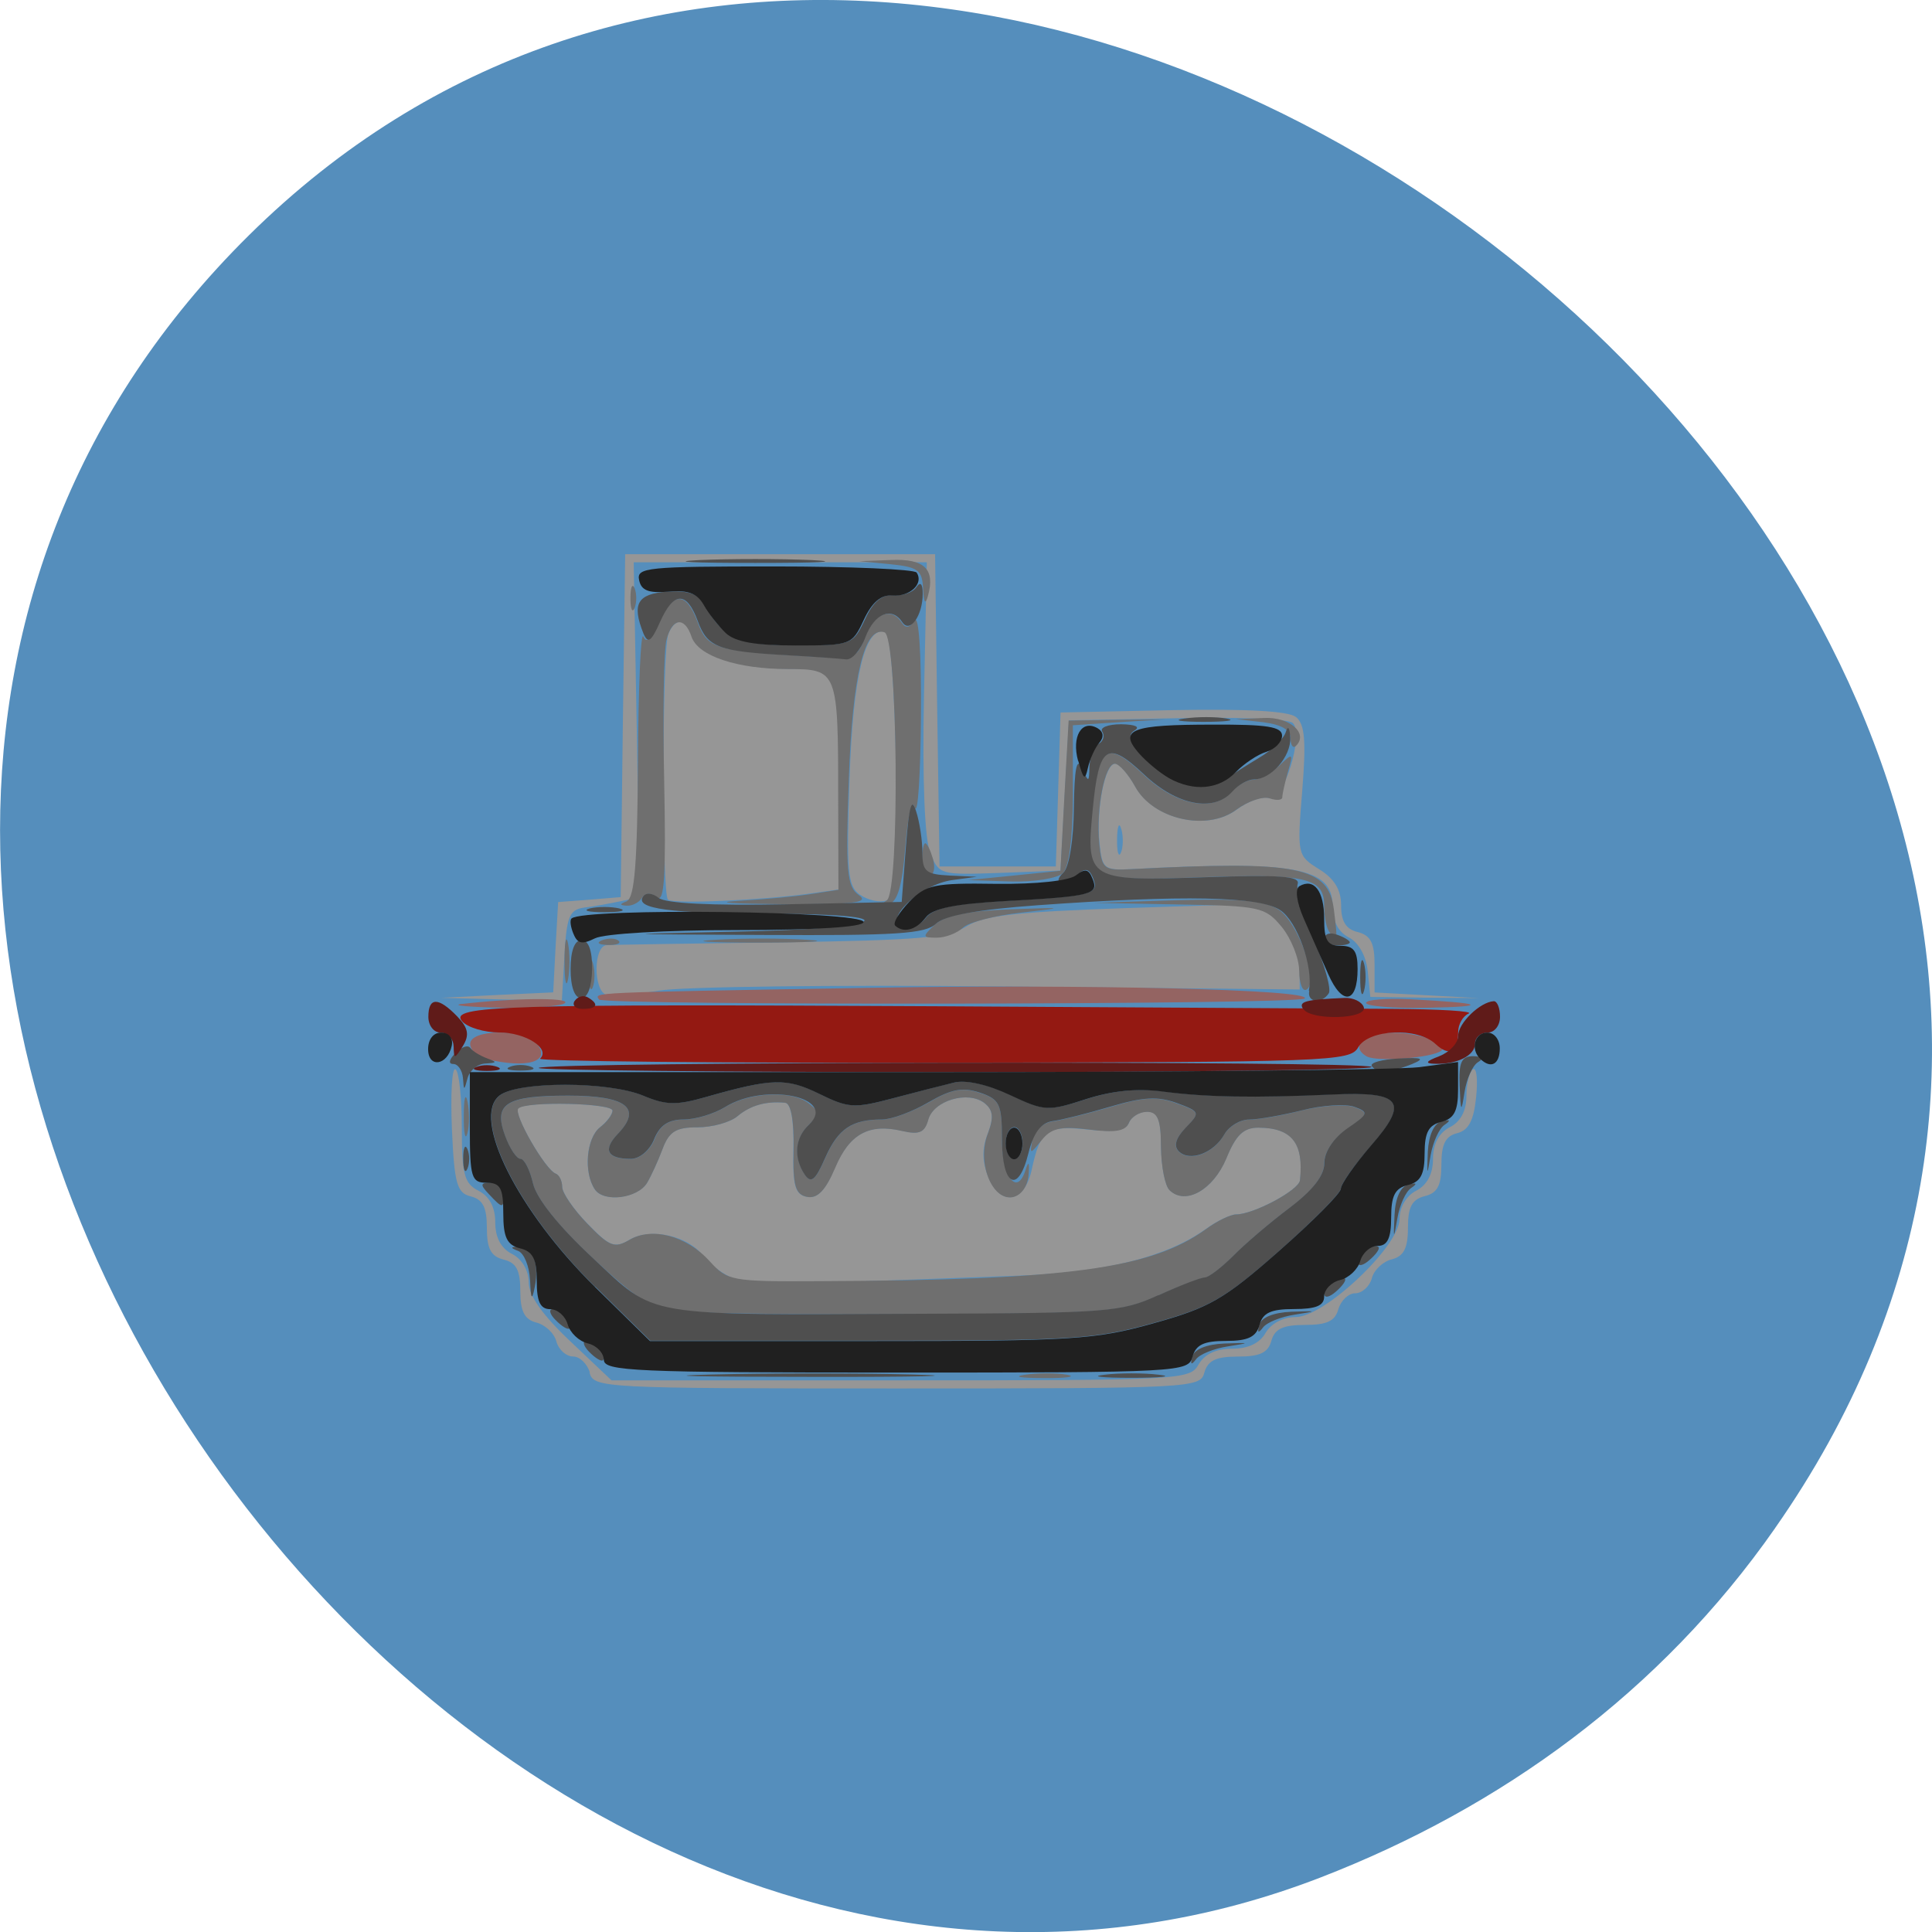 <svg xmlns="http://www.w3.org/2000/svg" viewBox="0 0 32 32"><path d="m 29.402 25.309 c 10.414 -14.887 -13.03 -33.523 -25.281 -21.41 c -11.551 11.426 3.383 32.742 17.746 27.2 c 3 -1.16 5.637 -3.07 7.535 -5.789" fill="#558ebc"/><path d="m 9.77 22.734 c -0.043 -0.145 -0.168 -0.266 -0.277 -0.266 c -0.113 0 -0.238 -0.109 -0.277 -0.246 c -0.035 -0.141 -0.188 -0.281 -0.332 -0.316 c -0.195 -0.051 -0.266 -0.184 -0.266 -0.52 c 0 -0.348 -0.066 -0.473 -0.277 -0.523 c -0.211 -0.055 -0.277 -0.18 -0.277 -0.527 c 0 -0.336 -0.066 -0.469 -0.266 -0.52 c -0.23 -0.055 -0.273 -0.211 -0.313 -1.117 c -0.023 -0.578 0 -1.023 0.059 -0.988 c 0.059 0.035 0.105 0.469 0.105 0.965 c 0 0.77 0.039 0.926 0.277 1.047 c 0.18 0.09 0.277 0.273 0.277 0.523 c 0 0.25 0.094 0.43 0.277 0.523 c 0.164 0.082 0.277 0.273 0.277 0.469 c 0 0.219 0.227 0.543 0.688 0.977 l 0.684 0.648 h 4.789 c 4.645 0 4.789 -0.008 4.934 -0.262 c 0.098 -0.172 0.289 -0.262 0.555 -0.262 c 0.266 0 0.457 -0.09 0.555 -0.262 c 0.09 -0.156 0.293 -0.262 0.496 -0.262 c 0.48 0 1.723 -1.176 1.723 -1.625 c 0 -0.195 0.113 -0.387 0.277 -0.469 c 0.18 -0.094 0.277 -0.277 0.277 -0.527 c 0 -0.246 0.098 -0.43 0.277 -0.523 c 0.18 -0.09 0.277 -0.273 0.277 -0.52 c 0 -0.207 0.051 -0.406 0.109 -0.441 c 0.059 -0.035 0.082 0.176 0.051 0.465 c -0.039 0.383 -0.125 0.547 -0.313 0.594 c -0.195 0.047 -0.262 0.184 -0.262 0.52 c 0 0.348 -0.066 0.473 -0.277 0.523 c -0.211 0.055 -0.277 0.18 -0.277 0.523 c 0 0.34 -0.07 0.473 -0.266 0.523 c -0.145 0.035 -0.297 0.176 -0.332 0.313 c -0.039 0.141 -0.164 0.25 -0.277 0.25 c -0.109 0 -0.234 0.117 -0.277 0.262 c -0.055 0.199 -0.188 0.262 -0.555 0.262 c -0.363 0 -0.5 0.066 -0.555 0.262 c -0.055 0.199 -0.188 0.262 -0.555 0.262 c -0.363 0 -0.5 0.066 -0.555 0.266 c -0.07 0.254 -0.188 0.262 -5.09 0.262 c -4.902 0 -5.02 -0.008 -5.094 -0.262 m 2.371 -1.566 c -0.164 -0.066 -0.383 -0.23 -0.488 -0.367 c -0.25 -0.336 -0.875 -0.473 -1.223 -0.266 c -0.246 0.145 -0.328 0.109 -0.695 -0.27 c -0.23 -0.234 -0.418 -0.512 -0.418 -0.609 c 0 -0.098 -0.051 -0.195 -0.109 -0.219 c -0.176 -0.07 -0.707 -0.996 -0.621 -1.082 c 0.133 -0.121 1.563 -0.086 1.563 0.039 c 0 0.063 -0.094 0.188 -0.207 0.277 c -0.227 0.18 -0.273 0.746 -0.086 1.027 c 0.148 0.223 0.711 0.148 0.867 -0.109 c 0.066 -0.109 0.18 -0.359 0.254 -0.559 c 0.109 -0.289 0.219 -0.359 0.578 -0.359 c 0.246 0 0.543 -0.082 0.664 -0.184 c 0.211 -0.18 0.477 -0.254 0.789 -0.223 c 0.098 0.008 0.148 0.297 0.137 0.762 c -0.012 0.613 0.027 0.758 0.227 0.797 c 0.172 0.031 0.305 -0.105 0.461 -0.484 c 0.242 -0.563 0.566 -0.738 1.121 -0.609 c 0.277 0.066 0.363 0.027 0.422 -0.184 c 0.09 -0.32 0.66 -0.488 0.934 -0.277 c 0.145 0.113 0.156 0.238 0.055 0.508 c -0.098 0.242 -0.094 0.469 0.012 0.723 c 0.203 0.488 0.598 0.422 0.715 -0.121 c 0.145 -0.668 0.246 -0.742 0.922 -0.672 c 0.449 0.047 0.637 0.016 0.691 -0.113 c 0.039 -0.102 0.176 -0.184 0.301 -0.184 c 0.176 0 0.23 0.133 0.23 0.586 c 0.004 0.324 0.066 0.645 0.141 0.715 c 0.266 0.254 0.723 -0.004 0.938 -0.527 c 0.164 -0.391 0.289 -0.512 0.539 -0.508 c 0.551 0.004 0.75 0.254 0.684 0.871 c -0.016 0.164 -0.77 0.566 -1.059 0.566 c -0.09 0 -0.316 0.109 -0.496 0.238 c -0.645 0.465 -1.676 0.727 -3.105 0.777 c -0.762 0.027 -2.074 0.078 -2.914 0.105 c -0.84 0.031 -1.66 0 -1.82 -0.066 m -3.906 -4.688 l 0.93 -0.043 l 0.039 -0.75 l 0.043 -0.746 l 0.516 -0.039 l 0.52 -0.043 l 0.035 -2.84 l 0.039 -2.84 h 5.133 l 0.035 2.586 l 0.039 2.586 h 1.926 l 0.039 -1.273 l 0.039 -1.277 l 1.855 -0.039 c 1.246 -0.023 1.914 0.016 2.043 0.113 c 0.148 0.117 0.172 0.395 0.105 1.223 c -0.086 1.051 -0.082 1.074 0.277 1.297 c 0.254 0.156 0.367 0.34 0.367 0.602 c 0 0.262 0.078 0.395 0.277 0.441 c 0.211 0.055 0.277 0.18 0.277 0.535 v 0.465 l 0.867 0.047 l 0.863 0.047 l -0.898 -0.008 l -0.902 -0.012 l -0.043 -0.426 c -0.027 -0.254 -0.152 -0.477 -0.313 -0.559 c -0.176 -0.09 -0.27 -0.273 -0.27 -0.527 c 0 -0.633 -0.625 -0.746 -3.328 -0.605 c -0.457 0.023 -0.488 -0.004 -0.531 -0.426 c -0.059 -0.57 0.09 -1.32 0.258 -1.32 c 0.07 0 0.219 0.172 0.332 0.375 c 0.301 0.547 1.188 0.75 1.68 0.387 c 0.191 -0.145 0.438 -0.23 0.539 -0.191 c 0.23 0.082 0.586 -1.063 0.391 -1.246 c -0.07 -0.066 -0.93 -0.102 -1.918 -0.078 l -1.789 0.035 l -0.07 1.242 l -0.07 1.246 l -1 0.039 c -0.992 0.035 -1.012 0.031 -1.156 -0.328 c -0.094 -0.227 -0.133 -1.207 -0.105 -2.594 l 0.047 -2.223 h -4.855 l 0.051 2.777 l 0.047 2.773 l -0.324 0.066 c -0.18 0.039 -0.453 0.086 -0.605 0.105 c -0.234 0.035 -0.281 0.156 -0.316 0.793 l -0.043 0.75 l -1 -0.023 l -0.996 -0.027 m 11.262 -2.793 c -0.035 -0.129 -0.066 -0.055 -0.07 0.16 c -0.004 0.215 0.027 0.32 0.063 0.23 c 0.039 -0.086 0.043 -0.266 0.008 -0.391 m -8.527 2.746 c -0.223 -0.07 -0.219 -0.816 0.004 -0.824 c 0.098 -0.008 1.395 -0.027 2.887 -0.047 c 2.281 -0.035 2.77 -0.074 3.074 -0.266 c 0.289 -0.18 0.82 -0.238 2.637 -0.301 l 2.273 -0.074 l 0.301 0.363 c 0.168 0.203 0.305 0.52 0.305 0.711 v 0.348 l -4.957 -0.051 c -2.73 -0.027 -5.273 0.004 -5.656 0.07 c -0.387 0.066 -0.773 0.098 -0.867 0.07 m 1.016 -1.578 c -0.102 -0.098 -0.098 -4.145 0.008 -4.402 c 0.117 -0.281 0.297 -0.262 0.398 0.043 c 0.105 0.32 0.758 0.535 1.602 0.535 c 0.813 0 0.824 0.031 0.828 2.121 v 1.535 l -0.449 0.063 c -0.781 0.113 -2.309 0.184 -2.387 0.105 m 3.184 -0.078 c -0.207 -0.141 -0.23 -0.375 -0.176 -1.922 c 0.059 -1.719 0.258 -2.535 0.594 -2.434 c 0.082 0.027 0.152 0.914 0.176 2.211 c 0.031 1.777 0.004 2.18 -0.16 2.238 c -0.109 0.039 -0.305 -0.004 -0.434 -0.094" fill="#969696"/><path d="m 8.03 17.535 c -0.133 -0.031 -0.242 -0.145 -0.242 -0.246 c 0 -0.242 0.879 -0.254 1.094 -0.012 c 0.266 0.305 -0.145 0.434 -0.852 0.258 m 14.605 -0.039 c -0.289 -0.168 -0.027 -0.395 0.453 -0.391 c 0.426 0 0.918 0.188 0.785 0.297 c -0.148 0.121 -1.074 0.191 -1.238 0.094 m -14.984 -0.867 c 0.828 -0.098 1.77 -0.109 1.711 -0.02 c -0.035 0.055 -0.512 0.09 -1.063 0.082 c -0.547 -0.012 -0.84 -0.039 -0.648 -0.063 m 2.27 -0.074 c -0.074 -0.117 -0.215 -0.113 4.387 -0.191 c 3.668 -0.066 7.457 0.027 7.301 0.176 c -0.109 0.102 -11.621 0.117 -11.688 0.016 m 12.707 0.055 c 0 -0.051 0.328 -0.078 0.73 -0.059 c 1.219 0.063 1.336 0.121 0.277 0.141 c -0.555 0.012 -1.01 -0.027 -1.01 -0.082" fill="#946462"/><path d="m 16.977 22.77 c 0.211 -0.031 0.523 -0.031 0.695 0 c 0.168 0.031 -0.004 0.059 -0.383 0.055 c -0.383 0 -0.523 -0.023 -0.313 -0.055 m -5.613 -1.047 c -0.582 -0.047 -0.742 -0.141 -1.543 -0.883 c -0.563 -0.523 -0.934 -0.984 -0.992 -1.238 c -0.051 -0.223 -0.145 -0.406 -0.207 -0.406 c -0.063 0 -0.176 -0.168 -0.254 -0.375 c -0.199 -0.539 0.008 -0.672 1.047 -0.672 c 0.965 0 1.23 0.207 0.816 0.637 c -0.25 0.262 -0.172 0.41 0.219 0.41 c 0.145 0 0.313 -0.137 0.391 -0.324 c 0.09 -0.234 0.234 -0.328 0.484 -0.328 c 0.195 0 0.504 -0.094 0.688 -0.207 c 0.406 -0.25 1.102 -0.281 1.383 -0.063 c 0.184 0.145 0.184 0.188 0.004 0.355 c -0.23 0.223 -0.258 0.543 -0.066 0.828 c 0.102 0.152 0.172 0.094 0.336 -0.277 c 0.215 -0.484 0.441 -0.637 0.945 -0.637 c 0.156 0 0.5 -0.129 0.766 -0.281 c 0.379 -0.223 0.563 -0.258 0.848 -0.16 c 0.328 0.105 0.367 0.188 0.367 0.758 c 0 0.641 0.254 0.969 0.395 0.508 c 0.047 -0.148 0.063 -0.113 0.047 0.09 c -0.016 0.195 -0.125 0.344 -0.266 0.371 c -0.344 0.059 -0.594 -0.582 -0.41 -1.051 c 0.102 -0.27 0.09 -0.391 -0.055 -0.508 c -0.273 -0.211 -0.844 -0.043 -0.93 0.277 c -0.059 0.211 -0.148 0.25 -0.426 0.188 c -0.555 -0.133 -0.879 0.043 -1.117 0.609 c -0.16 0.375 -0.293 0.512 -0.465 0.48 c -0.195 -0.039 -0.238 -0.184 -0.223 -0.793 c 0.008 -0.465 -0.043 -0.758 -0.141 -0.766 c -0.313 -0.031 -0.574 0.043 -0.789 0.223 c -0.121 0.102 -0.418 0.184 -0.664 0.184 c -0.355 0 -0.469 0.07 -0.578 0.363 c -0.074 0.195 -0.188 0.445 -0.254 0.555 c -0.156 0.262 -0.719 0.332 -0.867 0.109 c -0.188 -0.277 -0.141 -0.848 0.086 -1.027 c 0.113 -0.086 0.207 -0.211 0.207 -0.277 c 0 -0.125 -1.43 -0.16 -1.559 -0.035 c -0.09 0.082 0.441 1.01 0.617 1.078 c 0.063 0.023 0.109 0.125 0.109 0.223 c 0 0.098 0.188 0.371 0.418 0.609 c 0.367 0.379 0.449 0.41 0.695 0.266 c 0.371 -0.219 0.945 -0.07 1.328 0.352 c 0.297 0.328 0.359 0.34 1.813 0.332 c 4.109 -0.016 5.5 -0.203 6.41 -0.863 c 0.18 -0.133 0.406 -0.242 0.496 -0.242 c 0.289 0 1.043 -0.402 1.059 -0.566 c 0.066 -0.613 -0.133 -0.867 -0.684 -0.871 c -0.25 0 -0.375 0.117 -0.535 0.512 c -0.219 0.52 -0.676 0.777 -0.938 0.527 c -0.078 -0.07 -0.141 -0.395 -0.145 -0.715 c 0 -0.457 -0.055 -0.586 -0.23 -0.586 c -0.125 0 -0.262 0.082 -0.301 0.184 c -0.059 0.137 -0.23 0.164 -0.66 0.109 c -0.473 -0.059 -0.625 -0.023 -0.785 0.176 c -0.195 0.242 -0.199 0.242 -0.152 -0.012 c 0.027 -0.141 0.176 -0.277 0.324 -0.297 c 0.152 -0.02 0.59 -0.129 0.973 -0.242 c 0.543 -0.164 0.777 -0.176 1.09 -0.059 c 0.391 0.141 0.395 0.152 0.152 0.406 c -0.172 0.176 -0.207 0.305 -0.113 0.395 c 0.184 0.176 0.574 0.027 0.75 -0.285 c 0.078 -0.133 0.262 -0.246 0.41 -0.246 c 0.148 0 0.543 -0.066 0.875 -0.152 c 0.332 -0.082 0.727 -0.109 0.871 -0.055 c 0.242 0.09 0.234 0.117 -0.117 0.359 c -0.23 0.16 -0.383 0.387 -0.383 0.57 c 0 0.207 -0.191 0.457 -0.574 0.742 c -0.32 0.238 -0.738 0.598 -0.934 0.797 c -0.195 0.195 -0.41 0.359 -0.473 0.359 c -0.063 0 -0.41 0.133 -0.766 0.293 c -0.617 0.277 -0.832 0.297 -3.91 0.309 c -1.793 0.008 -3.555 -0.012 -3.914 -0.039 m -3.68 -3.25 c 0 -0.289 0.027 -0.391 0.063 -0.227 c 0.031 0.16 0.031 0.398 -0.004 0.523 c -0.035 0.125 -0.063 -0.008 -0.059 -0.297 m 1.668 -2.555 c 0 -0.324 0.027 -0.453 0.059 -0.293 c 0.031 0.16 0.031 0.426 0 0.59 c -0.031 0.16 -0.059 0.027 -0.059 -0.297 m 0.402 0.199 c 0.004 -0.219 0.035 -0.289 0.07 -0.164 c 0.035 0.129 0.031 0.305 -0.004 0.395 c -0.039 0.09 -0.066 -0.016 -0.066 -0.23 m 11.766 -0.043 c 0 -0.207 -0.133 -0.535 -0.289 -0.727 c -0.273 -0.328 -0.355 -0.348 -1.699 -0.371 l -1.41 -0.027 l 1.367 -0.043 c 1.031 -0.031 1.445 0.004 1.68 0.148 c 0.332 0.203 0.688 1.207 0.473 1.332 c -0.066 0.039 -0.121 -0.102 -0.121 -0.313 m -11.539 -0.508 c 0.102 -0.035 0.219 -0.031 0.266 0.012 c 0.047 0.043 -0.035 0.074 -0.184 0.07 c -0.16 -0.008 -0.191 -0.039 -0.082 -0.082 m 1.867 -0.004 c 0.441 -0.027 1.129 -0.027 1.527 0 c 0.398 0.023 0.035 0.047 -0.805 0.047 c -0.836 0 -1.164 -0.023 -0.723 -0.047 m 3.637 -0.25 c 0.16 -0.148 0.527 -0.227 1.223 -0.254 c 0.949 -0.035 0.961 -0.031 0.203 0.055 c -0.434 0.047 -0.867 0.16 -0.961 0.25 c -0.098 0.09 -0.289 0.164 -0.434 0.164 c -0.238 0 -0.242 -0.016 -0.031 -0.215 m 6.543 0.129 c -0.051 -0.051 -0.094 -0.25 -0.094 -0.449 c 0 -0.465 -0.305 -0.531 -2.18 -0.461 c -1.715 0.063 -1.773 0.023 -1.664 -1.117 c 0.102 -1.074 0.238 -1.168 0.855 -0.586 c 0.543 0.512 1.152 0.629 1.461 0.277 c 0.098 -0.109 0.258 -0.195 0.355 -0.195 c 0.102 0 0.289 -0.105 0.426 -0.23 c 0.23 -0.219 0.238 -0.215 0.148 0.098 c -0.051 0.18 -0.094 0.371 -0.094 0.422 c 0 0.051 -0.094 0.059 -0.207 0.02 c -0.109 -0.039 -0.359 0.043 -0.555 0.188 c -0.488 0.363 -1.379 0.16 -1.676 -0.383 c -0.113 -0.207 -0.266 -0.379 -0.336 -0.379 c -0.168 0 -0.313 0.75 -0.258 1.32 c 0.043 0.426 0.074 0.449 0.531 0.426 c 2.766 -0.145 3.266 -0.043 3.355 0.668 c 0.063 0.512 0.063 0.508 -0.07 0.383 m -11.641 -0.523 c 0.129 -0.051 0.176 -0.648 0.184 -2.316 c 0.008 -1.234 0.047 -2.164 0.09 -2.063 c 0.051 0.117 0.137 0.039 0.258 -0.23 c 0.23 -0.52 0.449 -0.523 0.637 -0.02 c 0.16 0.438 0.285 0.48 1.688 0.566 c 0.945 0.059 0.949 0.059 1.09 -0.316 c 0.141 -0.387 0.434 -0.5 0.605 -0.234 c 0.066 0.102 0.133 0.09 0.215 -0.035 c 0.07 -0.102 0.113 0.559 0.105 1.59 c -0.008 0.973 -0.051 1.652 -0.102 1.508 c -0.047 -0.152 -0.113 0.121 -0.156 0.645 c -0.051 0.652 -0.129 0.918 -0.277 0.957 c -0.16 0.043 -0.164 0.027 -0.031 -0.063 c 0.219 -0.148 0.184 -4.375 -0.039 -4.441 c -0.332 -0.102 -0.531 0.715 -0.59 2.434 c -0.055 1.527 -0.031 1.781 0.164 1.918 c 0.184 0.129 -0.066 0.156 -1.266 0.152 c -0.824 -0.008 -1.156 -0.027 -0.734 -0.055 c 0.418 -0.023 0.965 -0.074 1.211 -0.113 l 0.453 -0.07 l -0.004 -1.535 c 0 -2.09 -0.012 -2.121 -0.824 -2.121 c -0.848 0 -1.496 -0.215 -1.605 -0.535 c -0.113 -0.34 -0.32 -0.316 -0.414 0.047 c -0.047 0.164 -0.063 1.219 -0.039 2.348 c 0.031 1.543 0.004 2.02 -0.117 1.922 c -0.105 -0.082 -0.195 -0.078 -0.254 0.012 c -0.047 0.074 -0.164 0.133 -0.254 0.125 c -0.117 -0.008 -0.117 -0.027 0.008 -0.074 m 6.414 -0.426 l 0.766 -0.078 l 0.066 -1.242 l 0.07 -1.246 l 0.797 -0.012 l 0.801 -0.008 l -0.766 0.047 l -0.762 0.051 v 1.145 c 0 0.719 -0.063 1.207 -0.168 1.305 c -0.09 0.086 -0.477 0.148 -0.867 0.137 l -0.699 -0.023 m -0.762 -0.348 c 0 -0.145 0.023 -0.262 0.051 -0.262 c 0.031 0 0.086 0.117 0.129 0.262 c 0.039 0.145 0.016 0.262 -0.055 0.262 c -0.07 0 -0.125 -0.117 -0.125 -0.262 m 6.102 -2 c 0 -0.141 -0.152 -0.227 -0.449 -0.266 l -0.453 -0.051 l 0.457 -0.02 c 0.43 -0.023 0.75 0.258 0.531 0.465 c -0.047 0.043 -0.086 -0.016 -0.086 -0.129 m -10.934 -2.32 c 0 -0.184 0.031 -0.254 0.07 -0.164 c 0.035 0.09 0.035 0.234 0 0.324 c -0.039 0.094 -0.07 0.02 -0.07 -0.16 m 4.848 -0.156 c -0.016 -0.309 -0.082 -0.359 -0.535 -0.406 l -0.52 -0.051 l 0.523 -0.02 c 0.551 -0.023 0.734 0.148 0.613 0.59 c -0.043 0.16 -0.07 0.121 -0.082 -0.113" fill="#6f6f6f"/><path d="m 11.781 22.766 c 0.938 -0.023 2.438 -0.023 3.328 0 c 0.895 0.023 0.125 0.043 -1.707 0.039 c -1.828 0 -2.559 -0.016 -1.621 -0.039 m 6.512 0.004 c 0.246 -0.031 0.652 -0.031 0.902 0 c 0.246 0.027 0.043 0.051 -0.453 0.051 c -0.496 0 -0.699 -0.023 -0.449 -0.051 m -8.535 -0.379 c -0.098 -0.102 -0.117 -0.184 -0.043 -0.184 c 0.145 0 0.352 0.25 0.27 0.324 c -0.027 0.023 -0.129 -0.039 -0.227 -0.141 m 9.992 0.078 c 0.031 -0.121 0.238 -0.203 0.527 -0.215 c 0.438 -0.016 0.441 -0.012 0.063 0.047 c -0.23 0.035 -0.469 0.129 -0.531 0.215 c -0.078 0.102 -0.098 0.086 -0.059 -0.047 m -9.891 -1.152 c -1.281 -1.262 -2.055 -2.805 -1.582 -3.172 c 0.305 -0.242 1.805 -0.238 2.383 0.004 c 0.375 0.156 0.547 0.16 1.039 0.02 c 1.098 -0.313 1.332 -0.32 1.875 -0.051 c 0.484 0.238 0.578 0.242 1.215 0.074 c 0.383 -0.102 0.84 -0.223 1.02 -0.262 c 0.195 -0.047 0.559 0.031 0.922 0.203 c 0.574 0.273 0.625 0.273 1.258 0.074 c 0.445 -0.145 0.859 -0.184 1.293 -0.129 c 0.691 0.094 1.484 0.105 2.785 0.047 c 1.152 -0.051 1.281 0.117 0.648 0.848 c -0.277 0.316 -0.504 0.637 -0.504 0.711 c 0 0.074 -0.465 0.543 -1.027 1.039 c -0.906 0.797 -1.148 0.934 -2.078 1.191 c -0.969 0.27 -1.332 0.293 -4.691 0.293 h -3.645 l -0.91 -0.895 m 9.324 0.145 c 0.359 -0.164 0.703 -0.297 0.77 -0.297 c 0.063 0 0.273 -0.16 0.473 -0.359 c 0.195 -0.199 0.613 -0.555 0.93 -0.793 c 0.383 -0.289 0.578 -0.535 0.578 -0.742 c 0 -0.188 0.152 -0.414 0.379 -0.574 c 0.355 -0.242 0.363 -0.27 0.117 -0.359 c -0.145 -0.051 -0.535 -0.027 -0.867 0.059 c -0.332 0.082 -0.727 0.152 -0.875 0.152 c -0.148 0 -0.332 0.109 -0.41 0.246 c -0.176 0.309 -0.566 0.457 -0.75 0.285 c -0.094 -0.09 -0.059 -0.219 0.109 -0.395 c 0.246 -0.254 0.242 -0.266 -0.148 -0.41 c -0.313 -0.113 -0.547 -0.102 -1.094 0.059 c -0.379 0.113 -0.816 0.223 -0.965 0.242 c -0.188 0.027 -0.313 0.191 -0.398 0.535 c -0.172 0.688 -0.438 0.535 -0.438 -0.246 c 0 -0.574 -0.039 -0.652 -0.367 -0.762 c -0.285 -0.094 -0.469 -0.059 -0.848 0.16 c -0.266 0.156 -0.613 0.285 -0.77 0.285 c -0.5 0 -0.727 0.152 -0.941 0.633 c -0.164 0.375 -0.234 0.434 -0.34 0.281 c -0.191 -0.285 -0.164 -0.609 0.07 -0.828 c 0.48 -0.453 -0.719 -0.707 -1.387 -0.293 c -0.184 0.113 -0.492 0.207 -0.688 0.207 c -0.25 0 -0.395 0.094 -0.488 0.324 c -0.074 0.188 -0.242 0.328 -0.387 0.328 c -0.391 0 -0.469 -0.148 -0.219 -0.41 c 0.414 -0.43 0.148 -0.637 -0.816 -0.637 c -1.039 0 -1.246 0.133 -1.047 0.668 c 0.078 0.211 0.191 0.379 0.254 0.379 c 0.063 0 0.156 0.184 0.207 0.406 c 0.059 0.254 0.43 0.715 0.988 1.234 c 1.066 0.996 0.781 0.945 5.457 0.926 c 3.082 -0.012 3.297 -0.027 3.914 -0.309 m -2.25 -2.52 c 0 -0.141 -0.063 -0.262 -0.137 -0.262 c -0.078 0 -0.141 0.121 -0.141 0.262 c 0 0.145 0.063 0.262 0.141 0.262 c 0.074 0 0.137 -0.117 0.137 -0.262 m -7.734 2.934 c -0.102 -0.102 -0.117 -0.184 -0.043 -0.184 c 0.145 0 0.352 0.25 0.27 0.324 c -0.027 0.023 -0.129 -0.039 -0.227 -0.141 m 11.656 0.078 c 0.031 -0.121 0.238 -0.203 0.527 -0.215 c 0.438 -0.016 0.441 -0.012 0.063 0.047 c -0.23 0.035 -0.469 0.129 -0.531 0.215 c -0.078 0.102 -0.098 0.086 -0.059 -0.047 m -12.08 -0.742 c -0.012 -0.227 -0.098 -0.441 -0.195 -0.48 c -0.133 -0.051 -0.133 -0.066 0.008 -0.074 c 0.227 -0.016 0.344 0.281 0.266 0.668 c -0.047 0.238 -0.066 0.211 -0.078 -0.113 m 13.156 0.234 c 0 -0.137 0.262 -0.336 0.34 -0.258 c 0.027 0.027 -0.039 0.121 -0.148 0.215 c -0.105 0.094 -0.191 0.113 -0.191 0.043 m 0.555 -0.527 c 0 -0.133 0.262 -0.332 0.34 -0.254 c 0.027 0.027 -0.039 0.121 -0.148 0.215 c -0.105 0.094 -0.191 0.113 -0.191 0.039 m 0.605 -0.785 c 0.012 -0.277 0.098 -0.469 0.227 -0.504 c 0.141 -0.035 0.156 -0.016 0.047 0.059 c -0.09 0.059 -0.191 0.285 -0.227 0.5 c -0.063 0.359 -0.066 0.355 -0.047 -0.055 m -15 -0.344 c -0.148 -0.156 -0.145 -0.191 0.031 -0.191 c 0.117 0 0.215 0.09 0.215 0.195 c 0 0.238 -0.02 0.238 -0.246 -0.004 m -0.426 -0.586 c 0 -0.18 0.031 -0.25 0.07 -0.16 c 0.039 0.09 0.039 0.234 0 0.324 c -0.039 0.09 -0.07 0.02 -0.07 -0.164 m 15.977 -0.117 c 0.016 -0.277 0.102 -0.469 0.23 -0.504 c 0.141 -0.035 0.156 -0.016 0.047 0.059 c -0.09 0.059 -0.191 0.285 -0.23 0.5 c -0.059 0.359 -0.063 0.355 -0.047 -0.055 m 0.527 -1.094 c -0.016 -0.387 0.031 -0.488 0.223 -0.488 c 0.156 0.004 0.188 0.035 0.082 0.098 c -0.09 0.055 -0.188 0.273 -0.223 0.492 c -0.055 0.355 -0.063 0.344 -0.082 -0.102 m -16.508 -0.129 c -0.012 -0.125 -0.082 -0.23 -0.16 -0.23 c -0.086 0 -0.07 -0.074 0.035 -0.18 c 0.098 -0.102 0.207 -0.141 0.246 -0.086 c 0.039 0.055 0.164 0.129 0.277 0.172 c 0.172 0.063 0.168 0.074 -0.023 0.086 c -0.129 0.004 -0.262 0.113 -0.297 0.238 c -0.059 0.219 -0.063 0.219 -0.078 0 m 0.781 -0.184 c 0.094 -0.039 0.25 -0.039 0.348 0 c 0.094 0.035 0.016 0.063 -0.176 0.063 c -0.191 0 -0.27 -0.027 -0.172 -0.063 m 14.273 -0.012 c -0.035 -0.055 0.164 -0.109 0.441 -0.125 c 0.395 -0.02 0.445 0 0.23 0.09 c -0.355 0.145 -0.594 0.156 -0.672 0.035 m -13.27 -1.605 c 0 -0.305 0.066 -0.48 0.18 -0.48 c 0.117 0 0.18 0.172 0.176 0.48 c -0.004 0.293 -0.074 0.48 -0.18 0.48 c -0.109 0 -0.176 -0.184 -0.176 -0.48 m 12.227 0.359 c 0.082 -0.383 -0.191 -1.152 -0.473 -1.336 c -0.344 -0.23 -1.617 -0.254 -4.01 -0.082 c -1.02 0.074 -1.551 0.172 -1.695 0.309 c -0.176 0.164 -0.656 0.195 -2.816 0.184 c -2.563 -0.012 -2.57 -0.012 -0.488 -0.055 c 2.484 -0.047 2.941 -0.293 0.555 -0.297 c -1.648 -0.004 -2.234 -0.082 -2.102 -0.281 c 0.047 -0.074 0.152 -0.066 0.262 0.02 c 0.117 0.09 0.863 0.129 2.102 0.105 l 1.922 -0.039 l 0.07 -0.918 c 0.051 -0.672 0.094 -0.828 0.168 -0.586 c 0.059 0.18 0.105 0.488 0.105 0.688 c 0 0.313 0.059 0.359 0.453 0.379 l 0.449 0.02 l -0.41 0.055 c -0.523 0.074 -1.148 0.66 -0.828 0.777 c 0.117 0.043 0.289 -0.023 0.387 -0.145 c 0.129 -0.172 0.457 -0.242 1.344 -0.289 c 1.426 -0.082 1.539 -0.109 1.43 -0.379 c -0.059 -0.148 -0.129 -0.168 -0.234 -0.07 c -0.078 0.078 -0.211 0.141 -0.285 0.141 c -0.078 0 -0.066 -0.07 0.027 -0.156 c 0.098 -0.09 0.172 -0.551 0.176 -1.082 c 0.008 -0.637 0.047 -0.84 0.129 -0.66 c 0.117 0.254 0.121 0.254 0.129 -0.023 c 0.008 -0.16 0.074 -0.324 0.152 -0.371 c 0.078 -0.043 0.105 -0.137 0.059 -0.203 c -0.043 -0.066 0.098 -0.121 0.313 -0.121 c 0.238 0.004 0.324 0.043 0.219 0.105 c -0.121 0.074 -0.074 0.195 0.18 0.453 c 0.414 0.422 0.988 0.586 1.293 0.371 c 0.125 -0.082 0.395 -0.254 0.602 -0.379 c 0.207 -0.121 0.402 -0.313 0.434 -0.422 c 0.035 -0.113 0.063 -0.074 0.074 0.09 c 0.016 0.313 -0.316 0.695 -0.602 0.695 c -0.102 0 -0.258 0.09 -0.355 0.199 c -0.309 0.352 -0.918 0.234 -1.461 -0.277 c -0.617 -0.582 -0.754 -0.488 -0.855 0.586 c -0.113 1.156 -0.074 1.18 1.852 1.113 c 1.25 -0.043 1.59 -0.02 1.543 0.113 c -0.031 0.09 0.09 0.508 0.27 0.926 c 0.18 0.418 0.289 0.816 0.246 0.883 c -0.121 0.184 -0.363 0.152 -0.324 -0.039 m 0.844 -0.227 c 0 -0.254 0.027 -0.355 0.063 -0.23 c 0.035 0.125 0.035 0.332 0 0.457 c -0.035 0.125 -0.063 0.023 -0.063 -0.227 m -0.586 -0.652 c 0 -0.07 0.094 -0.094 0.207 -0.051 c 0.113 0.039 0.207 0.098 0.207 0.125 c 0 0.031 -0.094 0.051 -0.207 0.051 c -0.113 0 -0.207 -0.055 -0.207 -0.125 m -12.172 -0.488 c 0.133 -0.031 0.352 -0.031 0.484 0 c 0.137 0.035 0.027 0.063 -0.242 0.063 c -0.266 0 -0.375 -0.027 -0.242 -0.063 m 9.848 -3.145 c 0.211 -0.031 0.523 -0.031 0.695 0 c 0.172 0.031 0 0.055 -0.383 0.055 c -0.383 0 -0.52 -0.027 -0.313 -0.055 m -6.555 -1.047 c -1.164 -0.063 -1.344 -0.129 -1.504 -0.563 c -0.184 -0.504 -0.402 -0.5 -0.629 0.016 c -0.145 0.324 -0.199 0.359 -0.273 0.184 c -0.195 -0.488 -0.102 -0.656 0.395 -0.691 c 0.352 -0.023 0.516 0.035 0.621 0.223 c 0.316 0.559 0.555 0.664 1.516 0.664 c 0.922 0 0.938 -0.008 1.137 -0.426 c 0.133 -0.293 0.281 -0.418 0.473 -0.402 c 0.152 0.012 0.32 -0.047 0.379 -0.133 c 0.066 -0.098 0.105 -0.059 0.105 0.109 c 0 0.359 -0.211 0.66 -0.336 0.473 c -0.176 -0.27 -0.465 -0.148 -0.613 0.246 c -0.078 0.215 -0.227 0.383 -0.324 0.367 c -0.098 -0.012 -0.523 -0.043 -0.941 -0.066 m -1.492 -1.578 c 0.516 -0.023 1.355 -0.023 1.871 0 c 0.516 0.027 0.094 0.047 -0.938 0.047 c -1.027 0 -1.449 -0.02 -0.934 -0.047" fill="#4f4f4f"/><path d="m 8.945 17.535 c 0.176 -0.168 -0.238 -0.434 -0.676 -0.434 c -0.246 0 -0.523 -0.082 -0.613 -0.184 c -0.23 -0.262 0.668 -0.289 7.895 -0.25 c 3.32 0.02 6.691 0.039 7.492 0.043 c 0.801 0.004 1.379 0.039 1.281 0.078 c -0.094 0.043 -0.172 0.176 -0.172 0.305 c 0 0.336 -0.145 0.414 -0.375 0.199 c -0.297 -0.281 -1.109 -0.246 -1.281 0.055 c -0.133 0.234 -0.445 0.246 -6.887 0.254 c -3.711 0.008 -6.711 -0.023 -6.664 -0.066" fill="#941912"/><path d="m 7.891 17.672 c 0.094 -0.039 0.25 -0.039 0.348 0 c 0.094 0.035 0.016 0.066 -0.176 0.066 c -0.191 0 -0.27 -0.031 -0.172 -0.066 m 1.031 0.016 c 0.109 -0.102 13.688 -0.121 13.797 -0.016 c 0.051 0.047 -3.051 0.086 -6.887 0.086 c -3.84 0 -6.949 -0.031 -6.91 -0.07 m 14.918 -0.195 c 0.172 -0.066 0.313 -0.219 0.313 -0.34 c 0 -0.207 0.363 -0.559 0.59 -0.57 c 0.055 0 0.102 0.113 0.102 0.258 c 0 0.145 -0.09 0.262 -0.207 0.262 c -0.113 0 -0.207 0.082 -0.207 0.184 c 0 0.195 -0.301 0.348 -0.672 0.332 c -0.164 -0.004 -0.141 -0.043 0.082 -0.125 m -16.328 -0.16 c 0 -0.125 -0.098 -0.23 -0.211 -0.23 c -0.117 0 -0.207 -0.117 -0.207 -0.262 c 0 -0.328 0.164 -0.332 0.477 -0.008 c 0.184 0.191 0.207 0.309 0.094 0.492 c -0.137 0.219 -0.148 0.219 -0.152 0.008 m 14.07 -0.621 c -0.082 -0.125 0.035 -0.156 0.684 -0.184 c 0.145 -0.008 0.289 0.063 0.32 0.152 c 0.07 0.199 -0.875 0.227 -1 0.031 m -12.07 -0.133 c 0.051 -0.074 0.145 -0.102 0.219 -0.059 c 0.191 0.113 0.156 0.191 -0.09 0.191 c -0.117 0 -0.176 -0.063 -0.129 -0.133" fill="#601b19"/><path d="m 10 22.523 c 0 -0.113 -0.117 -0.238 -0.266 -0.273 c -0.145 -0.035 -0.293 -0.176 -0.332 -0.316 c -0.039 -0.137 -0.168 -0.25 -0.289 -0.25 c -0.164 0 -0.223 -0.125 -0.223 -0.469 c 0 -0.359 -0.063 -0.488 -0.277 -0.539 c -0.215 -0.055 -0.277 -0.18 -0.277 -0.578 c 0 -0.418 -0.047 -0.508 -0.277 -0.508 c -0.25 0 -0.277 -0.086 -0.277 -0.914 v -0.918 h 7.539 c 4.148 0 7.832 -0.039 8.184 -0.082 l 0.645 -0.086 v 0.461 c 0 0.352 -0.066 0.477 -0.277 0.531 c -0.211 0.051 -0.277 0.176 -0.277 0.523 c 0 0.344 -0.066 0.473 -0.277 0.523 c -0.215 0.051 -0.277 0.18 -0.277 0.539 c 0 0.344 -0.063 0.469 -0.223 0.469 c -0.121 0 -0.25 0.113 -0.289 0.25 c -0.039 0.137 -0.188 0.281 -0.336 0.316 c -0.145 0.035 -0.262 0.16 -0.262 0.273 c 0 0.152 -0.137 0.207 -0.5 0.207 c -0.383 0 -0.516 0.063 -0.57 0.262 c -0.055 0.199 -0.188 0.266 -0.555 0.266 c -0.367 0 -0.5 0.063 -0.555 0.262 c -0.07 0.254 -0.191 0.262 -4.91 0.262 c -4.336 0 -4.84 -0.023 -4.84 -0.211 m 9.102 -0.605 c 0.93 -0.258 1.172 -0.398 2.078 -1.195 c 0.563 -0.496 1.027 -0.961 1.027 -1.035 c 0 -0.074 0.227 -0.398 0.5 -0.715 c 0.637 -0.73 0.508 -0.898 -0.645 -0.844 c -1.301 0.059 -2.094 0.043 -2.785 -0.047 c -0.434 -0.059 -0.848 -0.02 -1.297 0.125 c -0.629 0.203 -0.68 0.199 -1.254 -0.07 c -0.363 -0.172 -0.727 -0.254 -0.922 -0.207 c -0.18 0.043 -0.637 0.16 -1.02 0.262 c -0.637 0.168 -0.73 0.164 -1.215 -0.074 c -0.543 -0.266 -0.777 -0.262 -1.875 0.051 c -0.492 0.141 -0.664 0.137 -1.039 -0.02 c -0.578 -0.242 -2.078 -0.242 -2.383 -0.004 c -0.473 0.371 0.301 1.91 1.582 3.172 l 0.91 0.895 h 3.645 c 3.359 0 3.723 -0.023 4.691 -0.293 m -2.445 -2.98 c 0 -0.145 0.063 -0.262 0.141 -0.262 c 0.074 0 0.137 0.117 0.137 0.262 c 0 0.141 -0.063 0.262 -0.137 0.262 c -0.078 0 -0.141 -0.121 -0.141 -0.262 m -9.566 -1.563 c 0 -0.16 0.086 -0.273 0.215 -0.273 c 0.129 0 0.203 0.09 0.176 0.219 c -0.07 0.328 -0.391 0.375 -0.391 0.055 m 17.43 0.164 c -0.172 -0.16 -0.098 -0.438 0.113 -0.438 c 0.117 0 0.207 0.117 0.207 0.262 c 0 0.262 -0.145 0.344 -0.32 0.176 m -2.523 -1.41 c -0.113 -0.258 -0.297 -0.672 -0.406 -0.922 c -0.117 -0.27 -0.145 -0.484 -0.07 -0.531 c 0.242 -0.141 0.41 0.082 0.41 0.535 c 0 0.363 0.051 0.453 0.277 0.453 c 0.215 0 0.277 0.086 0.277 0.383 c 0 0.574 -0.254 0.617 -0.488 0.082 m -12.5 -0.664 c -0.047 -0.113 -0.063 -0.227 -0.031 -0.254 c 0.195 -0.18 4.836 -0.125 4.836 0.059 c 0 0.082 -0.789 0.133 -2.09 0.133 c -1.188 0 -2.207 0.059 -2.359 0.137 c -0.211 0.105 -0.289 0.09 -0.355 -0.074 m 5.328 -0.137 c -0.043 -0.043 0.063 -0.215 0.23 -0.391 c 0.281 -0.289 0.414 -0.316 1.441 -0.301 c 0.672 0.008 1.207 -0.051 1.324 -0.141 c 0.148 -0.117 0.211 -0.105 0.273 0.055 c 0.109 0.262 -0.008 0.293 -1.43 0.371 c -0.848 0.047 -1.219 0.121 -1.332 0.273 c -0.164 0.211 -0.371 0.262 -0.508 0.133 m 4.539 -2.441 c -0.152 -0.086 -0.379 -0.273 -0.508 -0.422 c -0.328 -0.383 -0.117 -0.465 1.234 -0.465 c 0.902 -0.004 1.145 0.035 1.145 0.184 c 0 0.102 -0.117 0.223 -0.258 0.266 c -0.145 0.043 -0.371 0.195 -0.508 0.336 c -0.277 0.289 -0.691 0.328 -1.105 0.102 m -1.508 -0.289 c -0.109 -0.402 0.059 -0.691 0.324 -0.539 c 0.098 0.059 0.109 0.148 0.027 0.242 c -0.074 0.086 -0.156 0.273 -0.188 0.414 c -0.047 0.219 -0.074 0.195 -0.16 -0.117 m -5.84 -2.117 c -0.117 -0.113 -0.285 -0.324 -0.363 -0.465 c -0.109 -0.191 -0.262 -0.25 -0.586 -0.219 c -0.328 0.027 -0.449 -0.02 -0.484 -0.191 c -0.047 -0.211 0.133 -0.227 2.238 -0.227 c 1.262 0 2.324 0.047 2.359 0.102 c 0.121 0.184 -0.113 0.402 -0.398 0.379 c -0.191 -0.016 -0.34 0.109 -0.477 0.402 c -0.195 0.418 -0.211 0.426 -1.133 0.426 c -0.668 0 -1 -0.059 -1.156 -0.207" fill="#202020"/></svg>
